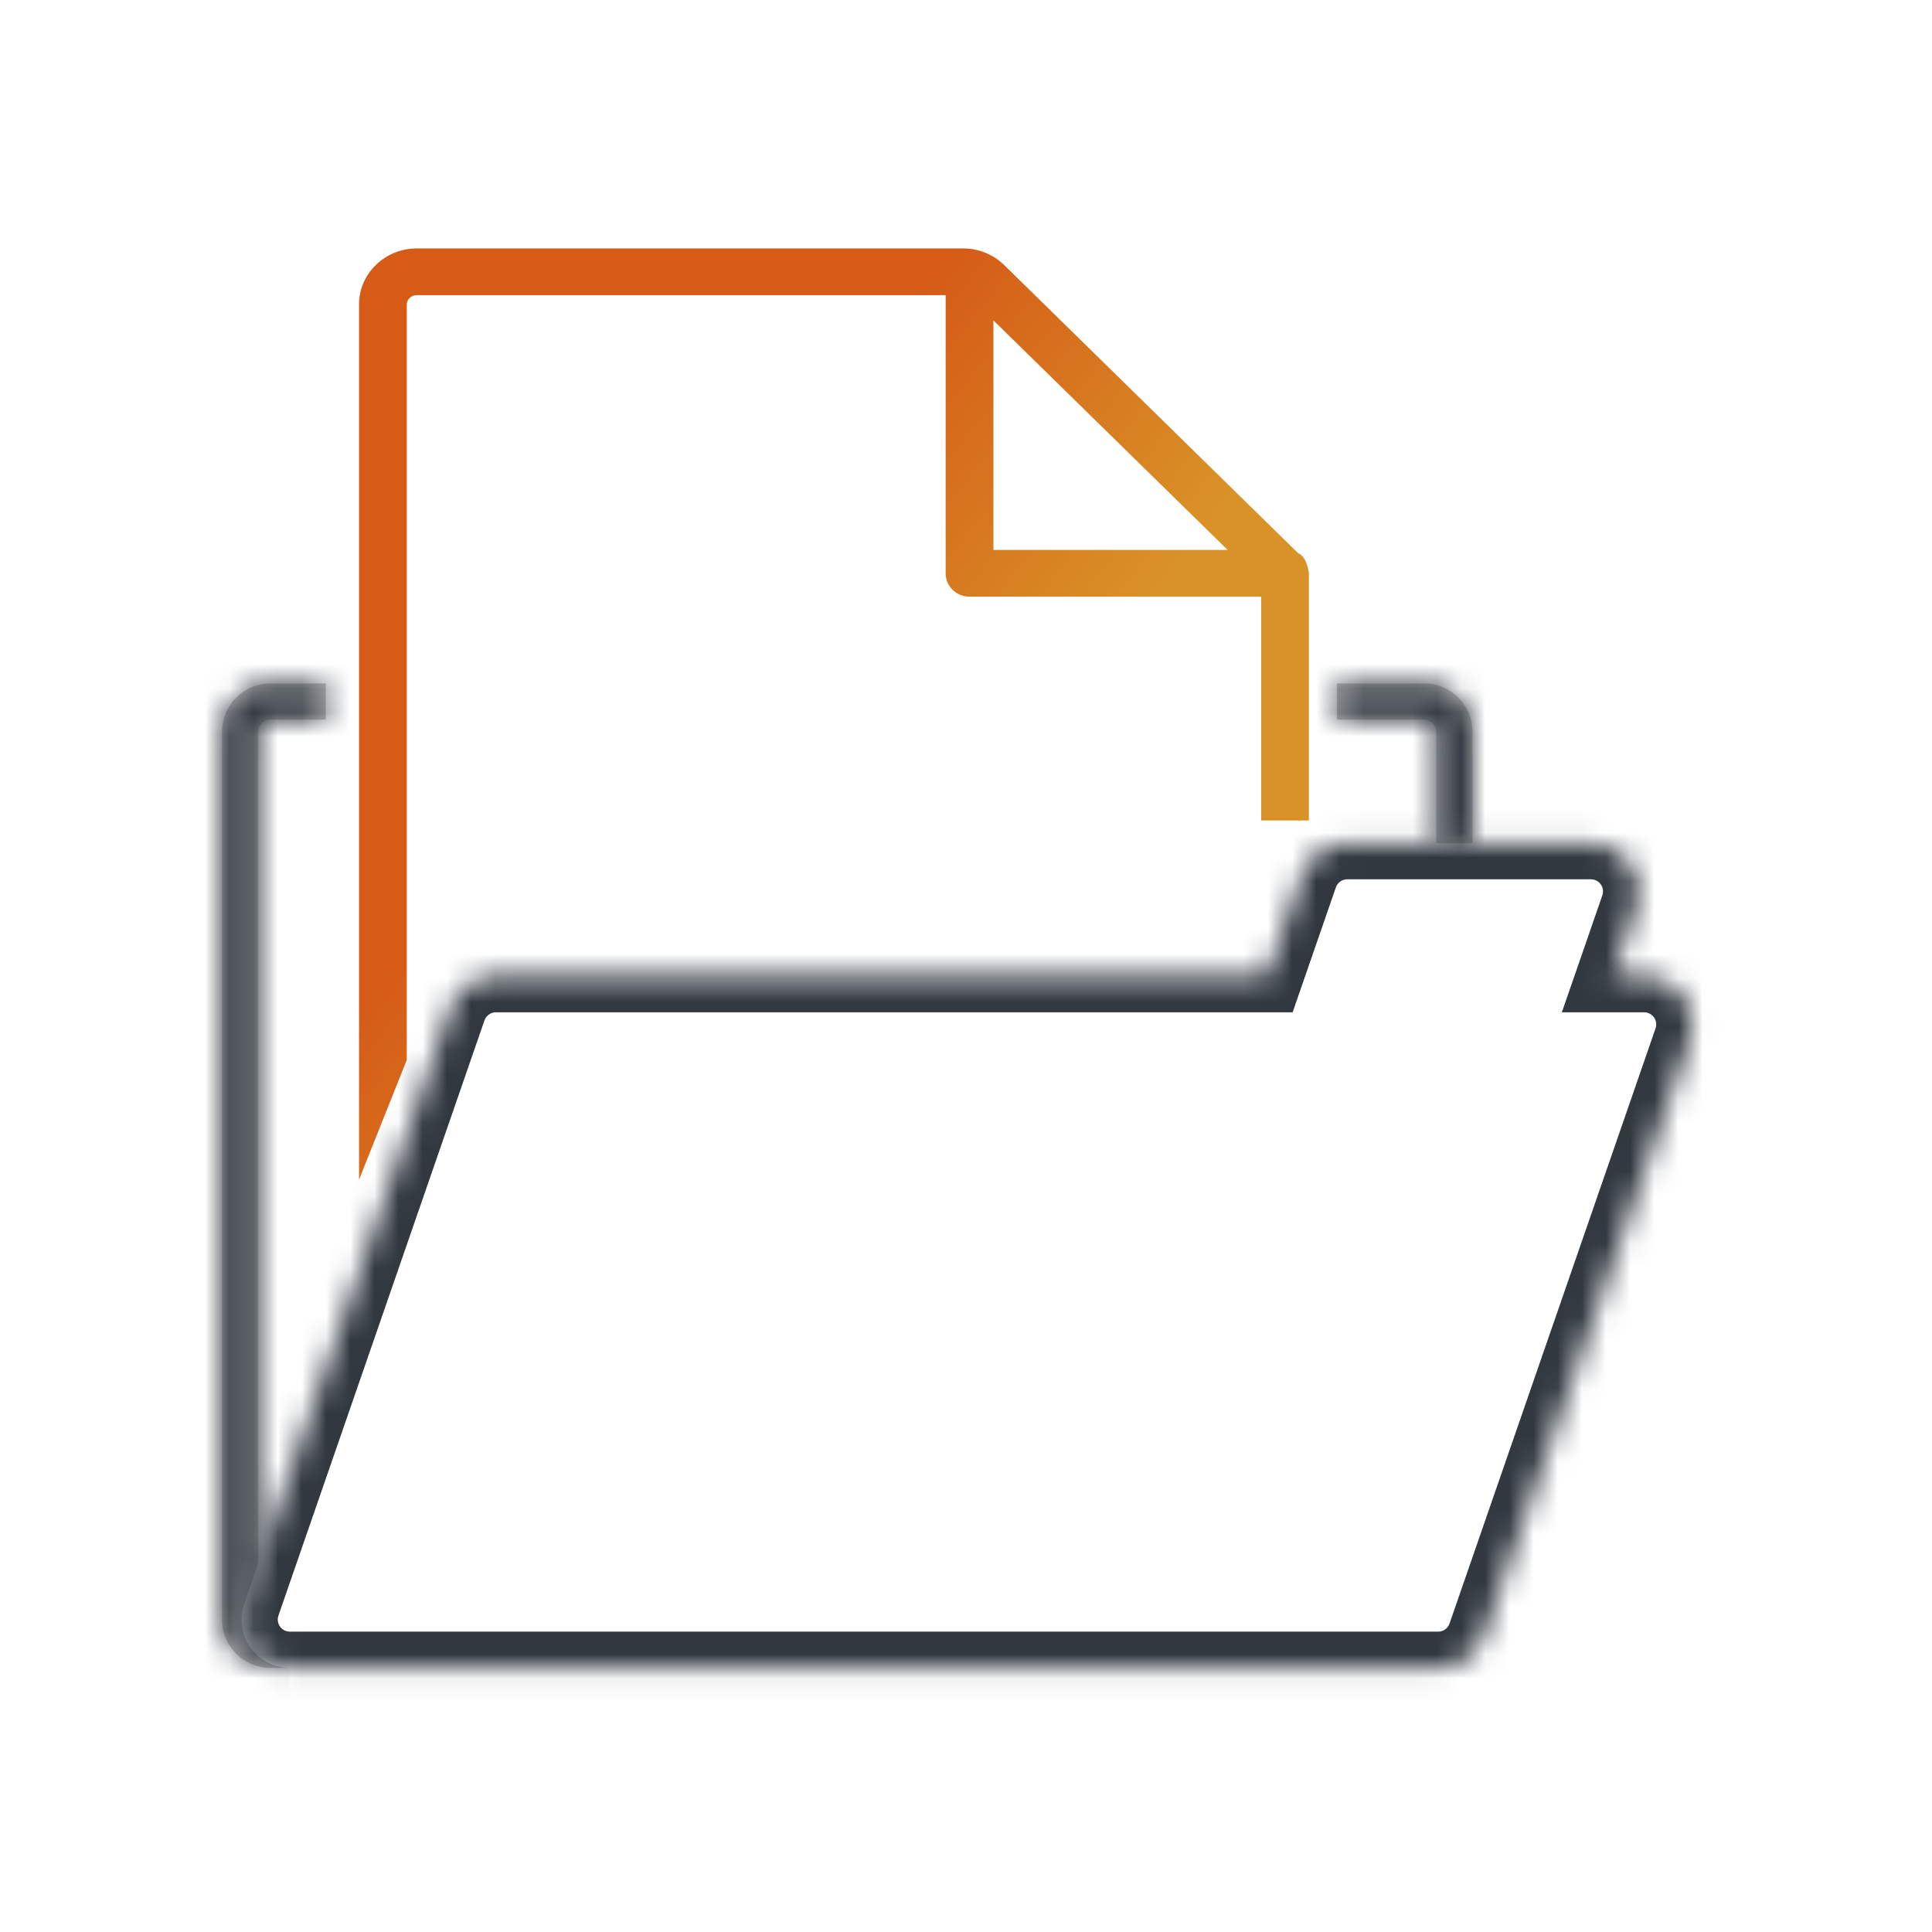 <svg width="80" height="80" viewBox="0 0 80 80" fill="none" xmlns="http://www.w3.org/2000/svg">
<mask id="path-1-inside-1" fill="white">
<path fill-rule="evenodd" clip-rule="evenodd" d="M11.193 28.299H13.489V29.799H11.193C10.917 29.799 10.693 30.023 10.693 30.299V64.729L10.111 66.409C9.662 67.708 10.627 69.063 12.001 69.063L11.193 69.063C10.088 69.063 9.193 68.168 9.193 67.063V30.299C9.193 29.195 10.088 28.299 11.193 28.299ZM60.974 34.91V30.299C60.974 29.195 60.078 28.299 58.974 28.299H55.355V29.799H58.974C59.25 29.799 59.474 30.023 59.474 30.299V34.91H60.974Z"/>
</mask>
<path fill-rule="evenodd" clip-rule="evenodd" d="M11.193 28.299H13.489V29.799H11.193C10.917 29.799 10.693 30.023 10.693 30.299V64.729L10.111 66.409C9.662 67.708 10.627 69.063 12.001 69.063L11.193 69.063C10.088 69.063 9.193 68.168 9.193 67.063V30.299C9.193 29.195 10.088 28.299 11.193 28.299ZM60.974 34.91V30.299C60.974 29.195 60.078 28.299 58.974 28.299H55.355V29.799H58.974C59.25 29.799 59.474 30.023 59.474 30.299V34.91H60.974Z" fill="#C4C4C4"/>
<path d="M13.489 28.299H14.989V26.799H13.489V28.299ZM13.489 29.799V31.299H14.989V29.799H13.489ZM10.693 64.729L12.11 65.22L12.193 64.981V64.729H10.693ZM10.111 66.409L11.529 66.899H11.529L10.111 66.409ZM11.193 69.063V70.563H11.193L11.193 69.063ZM60.974 34.91V36.41H62.474V34.91H60.974ZM55.355 28.299V26.799H53.855V28.299H55.355ZM55.355 29.799H53.855V31.299H55.355V29.799ZM59.474 34.91H57.974V36.41H59.474V34.91ZM13.489 26.799H11.193V29.799H13.489V26.799ZM14.989 29.799V28.299H11.989V29.799H14.989ZM11.193 31.299H13.489V28.299H11.193V31.299ZM12.193 30.299C12.193 30.852 11.745 31.299 11.193 31.299V28.299C10.088 28.299 9.193 29.195 9.193 30.299H12.193ZM12.193 64.729V30.299H9.193V64.729H12.193ZM9.275 64.239L8.694 65.918L11.529 66.899L12.11 65.22L9.275 64.239ZM8.694 65.918C7.907 68.192 9.596 70.563 12.001 70.563V67.563C11.658 67.563 11.416 67.224 11.529 66.899L8.694 65.918ZM11.193 70.563L12.001 70.563L12.001 67.563L11.193 67.563L11.193 70.563ZM7.693 67.063C7.693 68.996 9.26 70.563 11.193 70.563V67.563C10.917 67.563 10.693 67.339 10.693 67.063H7.693ZM7.693 30.299V67.063H10.693V30.299H7.693ZM11.193 26.799C9.26 26.799 7.693 28.366 7.693 30.299H10.693C10.693 30.023 10.917 29.799 11.193 29.799V26.799ZM62.474 34.91V30.299H59.474V34.91H62.474ZM62.474 30.299C62.474 28.366 60.907 26.799 58.974 26.799V29.799C59.25 29.799 59.474 30.023 59.474 30.299H62.474ZM58.974 26.799H55.355V29.799H58.974V26.799ZM53.855 28.299V29.799H56.855V28.299H53.855ZM55.355 31.299H58.974V28.299H55.355V31.299ZM58.974 31.299C58.421 31.299 57.974 30.852 57.974 30.299H60.974C60.974 29.195 60.078 28.299 58.974 28.299V31.299ZM57.974 30.299V34.91H60.974V30.299H57.974ZM60.974 33.41H59.474V36.41H60.974V33.41Z" fill="#313840" mask="url(#path-1-inside-1)"/>
<mask id="path-3-inside-2" fill="white">
<path fill-rule="evenodd" clip-rule="evenodd" d="M55.788 34.91C54.935 34.91 54.176 35.45 53.898 36.255L52.457 40.418H20.532C19.68 40.418 18.921 40.959 18.642 41.764L10.112 66.409C9.662 67.708 10.627 69.063 12.002 69.063H59.55C60.402 69.063 61.161 68.523 61.44 67.717L69.97 43.072C70.42 41.773 69.455 40.418 68.081 40.418H66.779L67.767 37.564C68.217 36.265 67.252 34.91 65.877 34.91H55.788Z"/>
</mask>
<path d="M53.898 36.255L52.48 35.765V35.765L53.898 36.255ZM52.457 40.418V41.918H53.525L53.874 40.909L52.457 40.418ZM18.642 41.764L20.06 42.255L18.642 41.764ZM10.112 66.409L11.529 66.899H11.529L10.112 66.409ZM61.44 67.717L62.857 68.208L61.44 67.717ZM69.97 43.072L71.388 43.563V43.563L69.97 43.072ZM66.779 40.418L65.362 39.928L64.672 41.918H66.779V40.418ZM67.767 37.564L66.35 37.073V37.073L67.767 37.564ZM55.315 36.746C55.385 36.545 55.574 36.41 55.788 36.41V33.41C54.296 33.41 52.968 34.355 52.48 35.765L55.315 36.746ZM53.874 40.909L55.315 36.746L52.48 35.765L51.039 39.928L53.874 40.909ZM20.532 41.918H52.457V38.918H20.532V41.918ZM20.06 42.255C20.13 42.053 20.319 41.918 20.532 41.918V38.918C19.041 38.918 17.713 39.864 17.225 41.273L20.06 42.255ZM11.529 66.899L20.06 42.255L17.225 41.273L8.694 65.918L11.529 66.899ZM12.002 67.563C11.658 67.563 11.417 67.224 11.529 66.899L8.694 65.918C7.907 68.192 9.596 70.563 12.002 70.563V67.563ZM59.55 67.563H12.002V70.563H59.55V67.563ZM60.022 67.227C59.952 67.428 59.763 67.563 59.55 67.563V70.563C61.041 70.563 62.369 69.618 62.857 68.208L60.022 67.227ZM68.553 42.582L60.022 67.227L62.857 68.208L71.388 43.563L68.553 42.582ZM68.081 41.918C68.424 41.918 68.665 42.257 68.553 42.582L71.388 43.563C72.175 41.29 70.486 38.918 68.081 38.918V41.918ZM66.779 41.918H68.081V38.918H66.779V41.918ZM66.35 37.073L65.362 39.928L68.196 40.909L69.184 38.054L66.35 37.073ZM65.877 36.41C66.221 36.41 66.462 36.748 66.35 37.073L69.184 38.054C69.972 35.781 68.283 33.41 65.877 33.41V36.41ZM55.788 36.41H65.877V33.41H55.788V36.41Z" fill="#313840" mask="url(#path-3-inside-2)"/>
<path fill-rule="evenodd" clip-rule="evenodd" d="M17.258 10.287C15.955 10.287 14.867 11.313 14.867 12.603V48.847L16.844 43.889L16.844 13.133L16.844 12.605C16.844 12.407 17.016 12.221 17.258 12.221H39.158V19.115V23.742C39.158 24.287 39.614 24.707 40.145 24.707H52.222V33.974H53.77C53.785 33.986 53.799 33.998 53.813 34.01V33.974H54.198V23.703L54.187 23.666C54.178 23.614 54.152 23.483 54.108 23.353C54.083 23.28 54.042 23.177 53.977 23.088C53.942 23.04 53.868 22.953 53.752 22.905L41.577 10.971L41.575 10.97C41.117 10.526 40.516 10.287 39.884 10.287H17.258ZM41.135 19.645V13.266L50.094 22.047L50.834 22.772H41.135V19.645Z" fill="url(#paint0_linear)"/>
<defs>
<linearGradient id="paint0_linear" x1="34.514" y1="16.684" x2="46.605" y2="26.114" gradientUnits="userSpaceOnUse">
<stop stop-color="#D55B17"/>
<stop offset="1" stop-color="#D99227"/>
</linearGradient>
</defs>
</svg>
